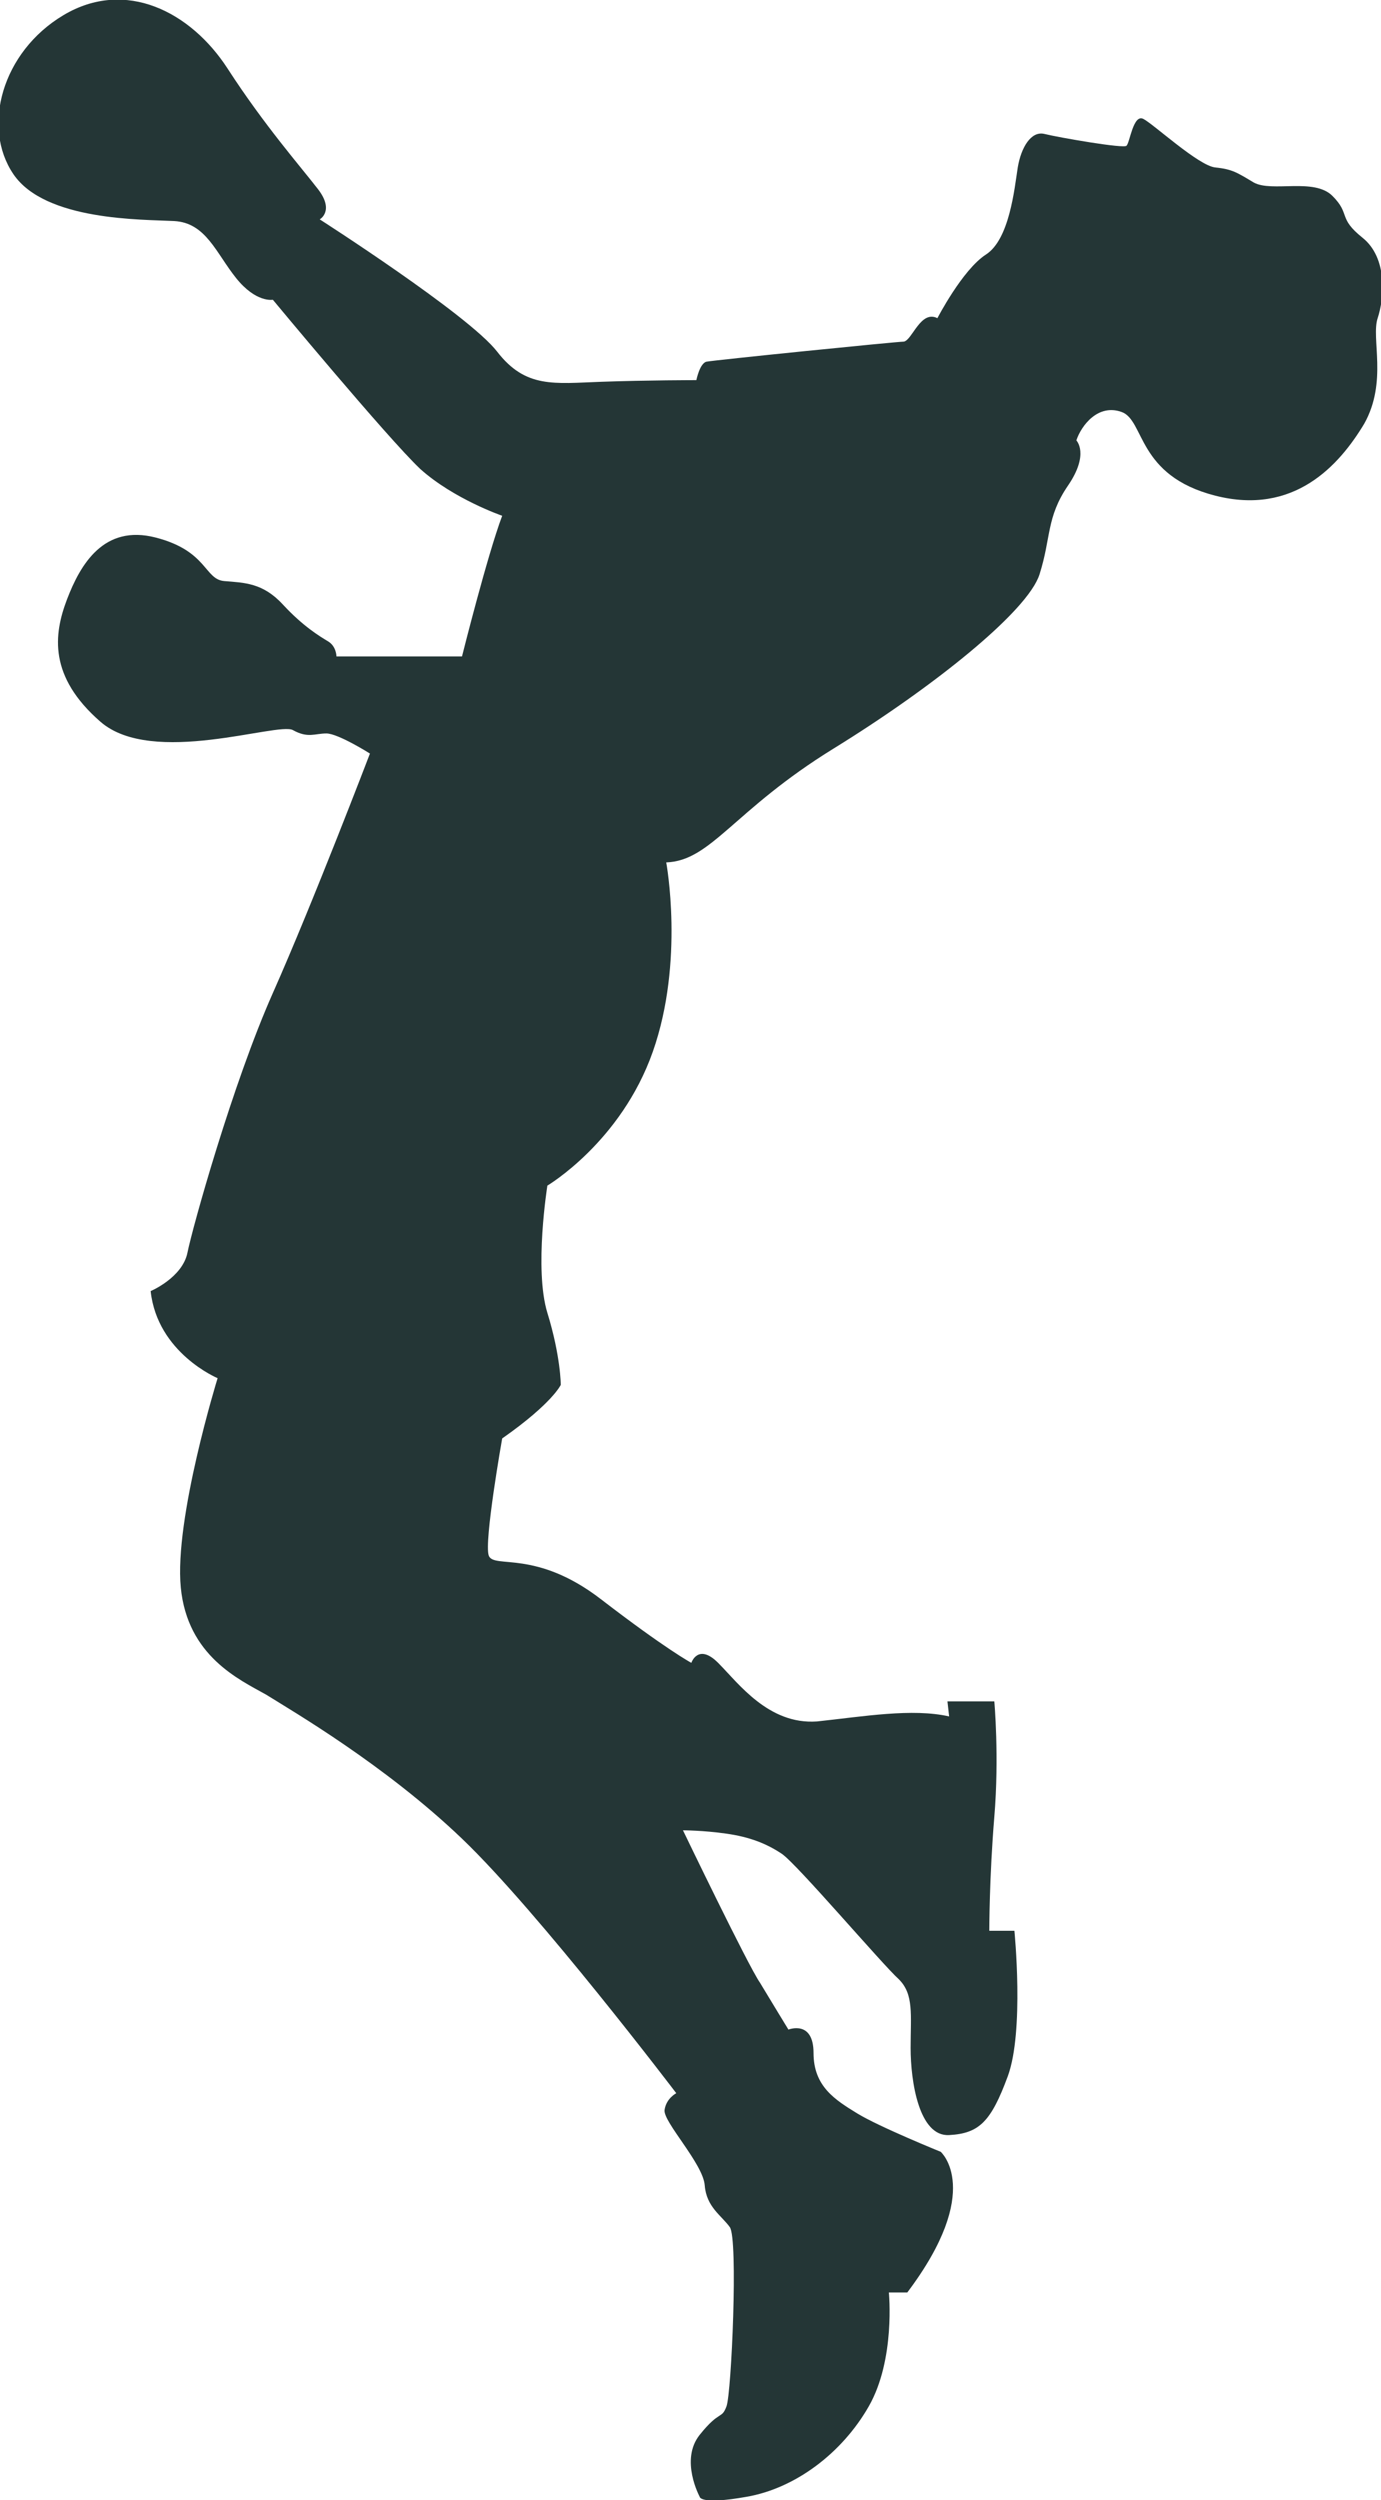 <?xml version="1.0" encoding="utf-8"?>
<!-- Generator: Adobe Illustrator 21.1.0, SVG Export Plug-In . SVG Version: 6.00 Build 0)  -->
<svg version="1.1" id="Layer_1" xmlns="http://www.w3.org/2000/svg" xmlns:xlink="http://www.w3.org/1999/xlink" x="0px" y="0px"
	 viewBox="0 0 82.5 149.3" style="enable-background:new 0 0 82.5 149.3;" xml:space="preserve">
<style type="text/css">
	.st0{fill:#243636;}
</style>
<path class="st0" d="M56,19c0,0,1.5-2.9,2.9-3.8c1.4-0.9,1.7-3.9,1.9-5.2C61,8.8,61.6,7.8,62.4,8c0.8,0.2,4.8,0.9,4.9,0.7
	c0.2-0.2,0.4-1.9,1-1.6c0.6,0.3,3.3,2.8,4.3,2.9s1.3,0.3,2.3,0.9c1.1,0.6,3.6-0.3,4.7,0.8s0.3,1.3,1.8,2.5s1.3,3.6,0.9,4.8
	c-0.4,1.2,0.6,3.8-0.8,6.3c-1.5,2.5-4.2,5.5-8.9,4.3c-4.7-1.2-4.2-4.5-5.6-5c-1.4-0.5-2.4,0.8-2.7,1.7c0,0,0.8,0.8-0.5,2.7
	c-1.3,1.9-1,3.1-1.7,5.3c-0.7,2.2-6.3,6.7-12.3,10.4s-7.3,6.7-10,6.8c0,0,1.1,5.9-0.8,11.3s-6.3,8-6.3,8s-0.8,5,0,7.6
	c0.8,2.6,0.8,4.3,0.8,4.3S33,83.8,30,85.9c0,0-1.1,6.2-0.8,7c0.3,0.8,2.8-0.4,6.7,2.6s5.4,3.8,5.4,3.8s0.4-1.2,1.6,0
	c1.2,1.2,3,3.7,5.9,3.5c2.8-0.3,5.7-0.8,7.9-0.3l-0.1-0.9h2.8c0,0,0.3,3.3,0,6.9s-0.3,6.8-0.3,6.8h1.5c0,0,0.6,6-0.4,8.7
	c-1,2.7-1.7,3.4-3.5,3.5c-1.8,0.1-2.3-3.2-2.3-5.2s0.2-3.2-0.7-4.1c-1-0.9-6.1-6.9-7-7.5s-1.9-1-3.3-1.2s-2.6-0.2-2.6-0.2
	s3.9,8.1,4.6,9.1c0.6,1,1.7,2.8,1.7,2.8s1.5-0.6,1.5,1.4s1.3,2.8,2.6,3.6s5,2.3,5,2.3s2.6,2.3-2,8.4h-1.1c0,0,0.4,4-1.2,6.8
	s-4.4,4.9-7.3,5.4c-2.8,0.5-2.8,0-2.8,0s-1.2-2.2,0-3.7c1.2-1.5,1.3-0.9,1.6-1.7s0.7-10,0.2-10.7c-0.5-0.7-1.4-1.2-1.5-2.5
	c-0.1-1.3-2.5-3.8-2.4-4.5c0.1-0.7,0.7-1,0.7-1s-8.2-10.8-12.8-15.2s-10.1-7.6-11.7-8.6c-1.6-0.9-4.7-2.3-5.1-6.4S13,82.3,13,82.3
	s-3.6-1.5-4-5.2c0,0,1.9-0.8,2.2-2.3s2.7-10.1,5.1-15.5S22.1,45,22.1,45s-1.9-1.2-2.6-1.2c-0.7,0-1.1,0.3-2-0.2S9.1,45.8,6,43.1
	s-2.8-5.2-2-7.3s2.2-4.5,5.3-3.7c3.1,0.8,2.9,2.5,4.1,2.6c1.2,0.1,2.3,0.1,3.5,1.4s2.2,1.9,2.7,2.2c0.5,0.3,0.5,0.9,0.5,0.9h7.5
	c0,0,1.5-6,2.4-8.4c0,0-2.9-1-4.9-2.8c-2-1.9-8.8-10.1-8.8-10.1s-1,0.2-2.2-1.3s-1.8-3.3-3.7-3.4s-7.7,0-9.6-2.8S0.1,3.1,3.8,0.9
	s7.6-0.2,9.8,3.2s4.4,5.9,5.4,7.2s0.1,1.8,0.1,1.8S28,18.8,29.7,21s3.4,1.9,6.2,1.8c2.8-0.1,5.7-0.1,5.7-0.1s0.2-1,0.6-1.1
	c0.5-0.1,11.4-1.2,11.8-1.2C54.5,20.3,55,18.5,56,19z"/>
</svg>
